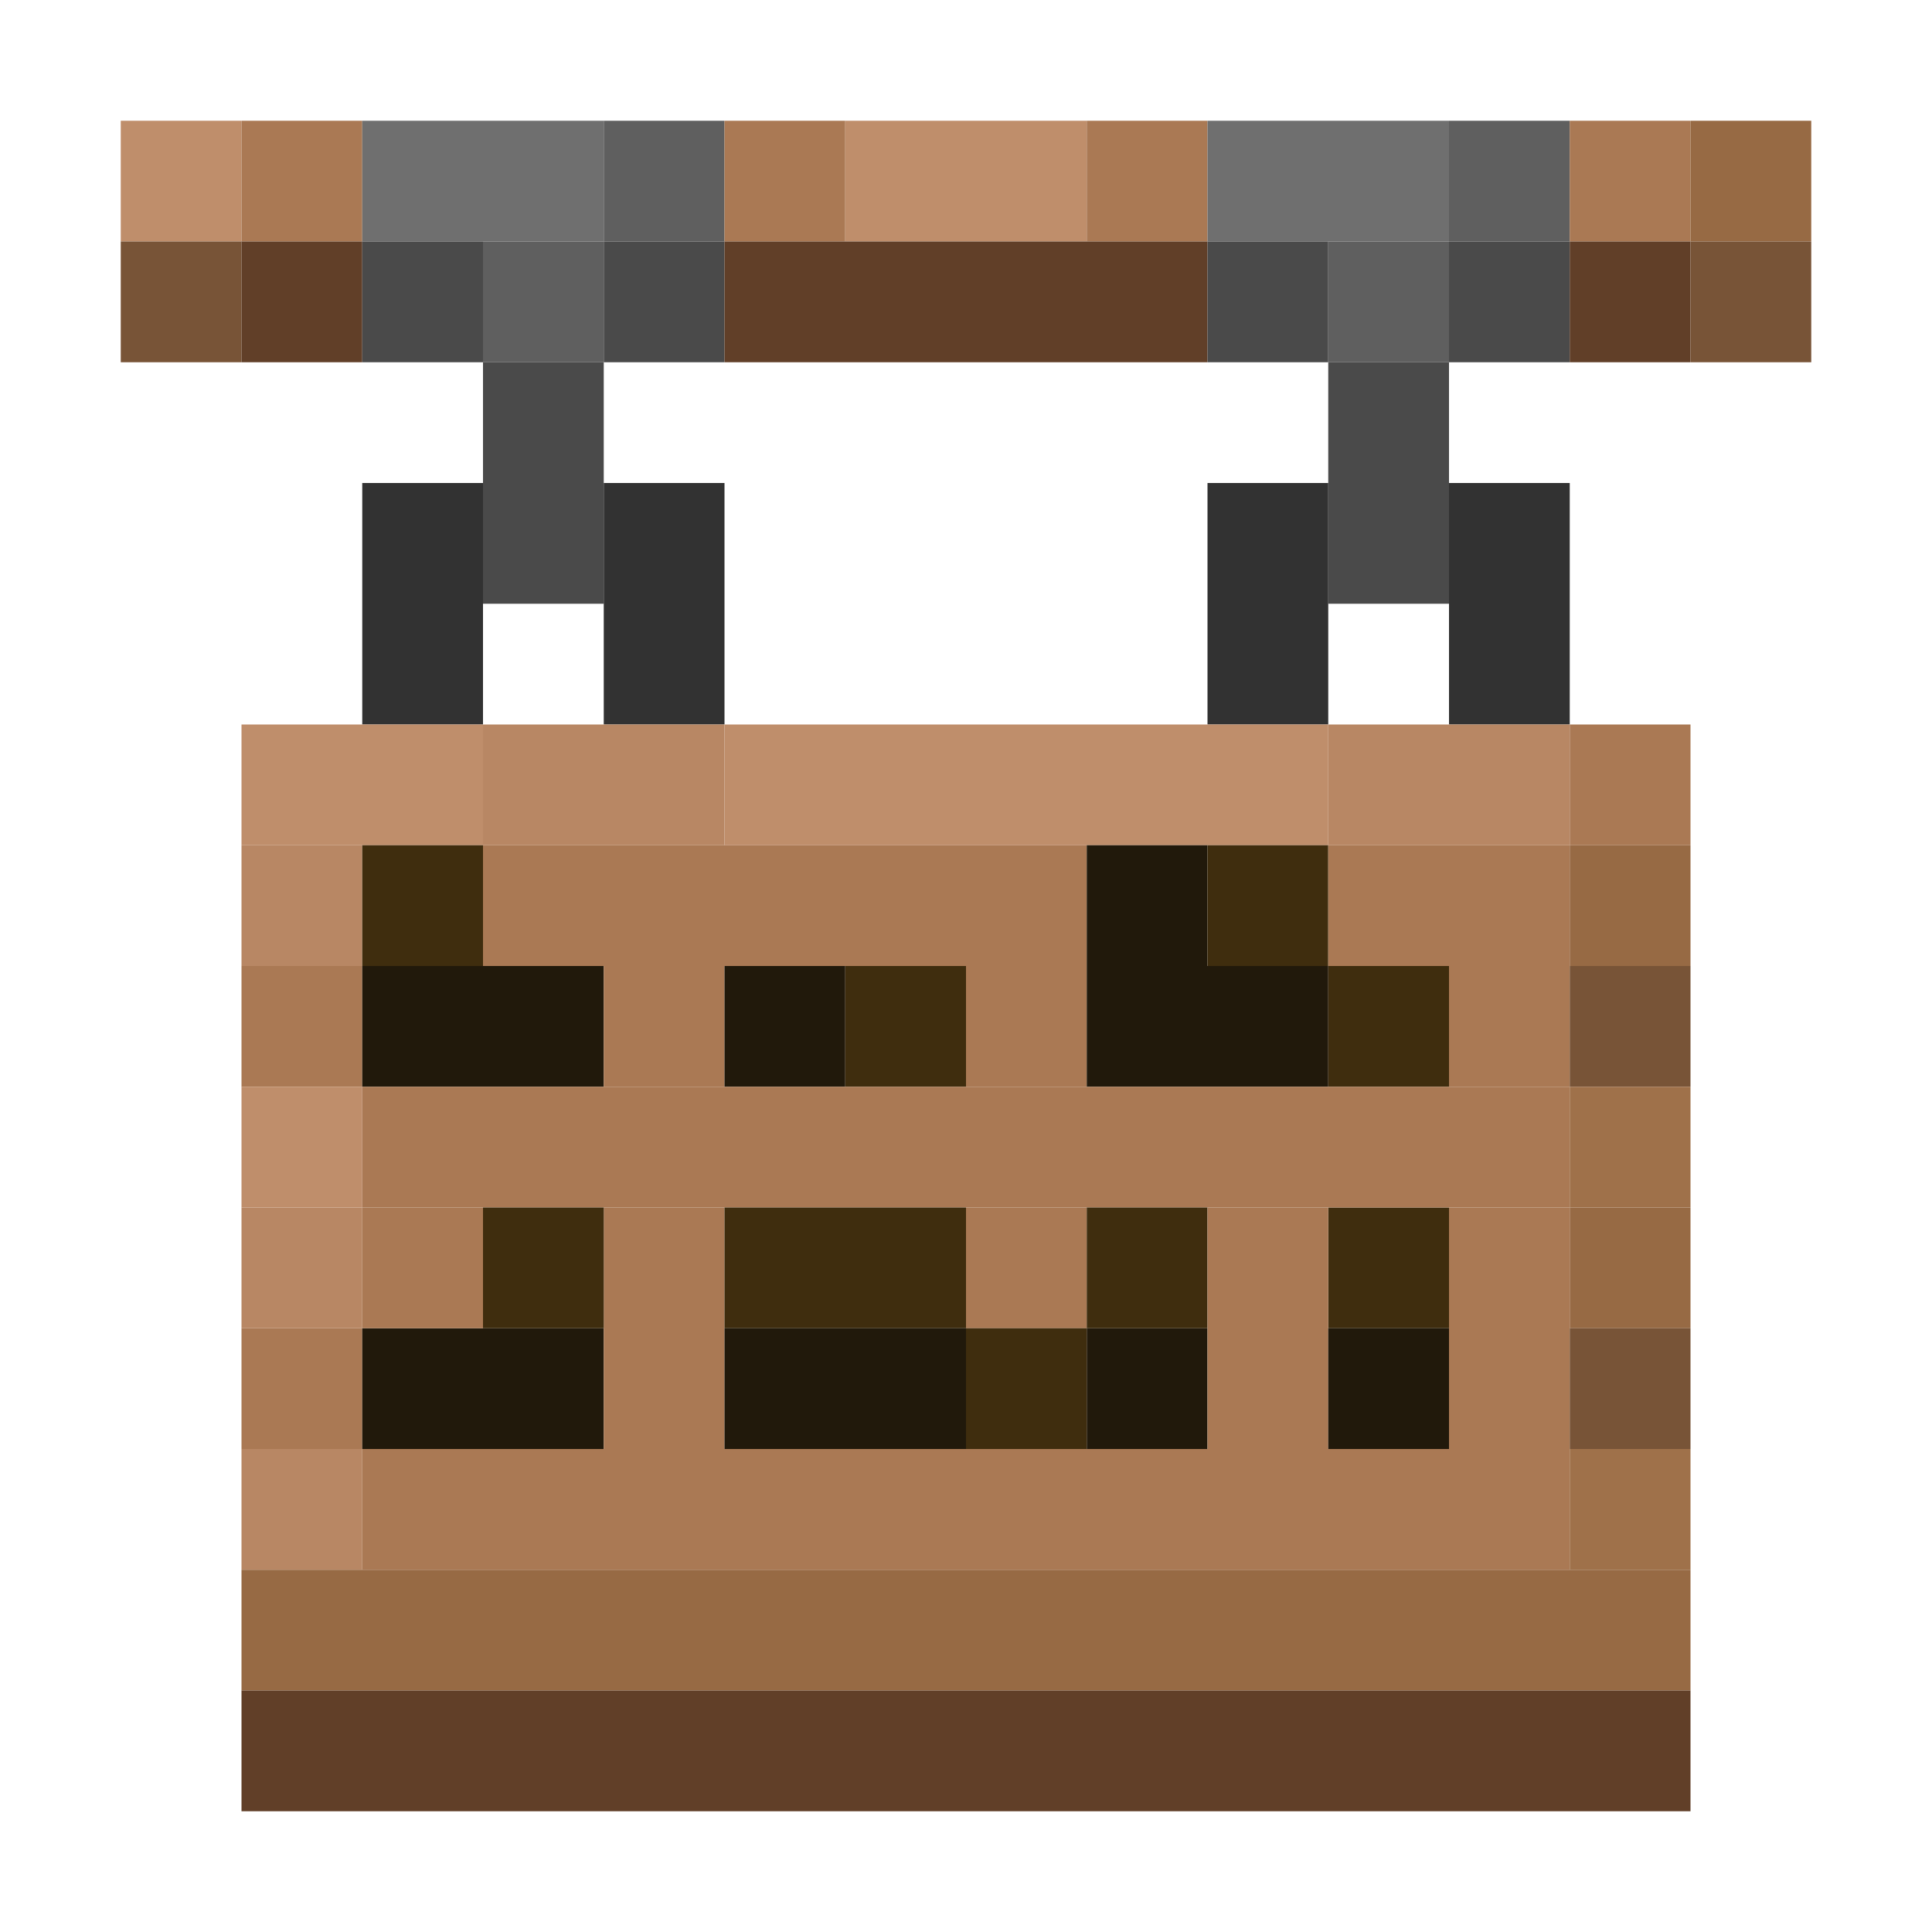 <?xml version='1.0' encoding='utf-8'?>
<svg width="16" height="16" viewBox="0 0 16 16" xmlns="http://www.w3.org/2000/svg"> <rect x="1" y="1" width="1" height="1" fill="rgb(191,142,107)" fill-opacity="1.000" /><rect x="2" y="1" width="1" height="1" fill="rgb(170,121,84)" fill-opacity="1.000" /><rect x="2" y="8" width="1" height="1" fill="rgb(170,121,84)" fill-opacity="1.000" /><rect x="2" y="11" width="1" height="1" fill="rgb(170,121,84)" fill-opacity="1.000" /><rect x="3" y="1" width="2" height="1" fill="rgb(111,111,111)" fill-opacity="1.000" /><rect x="5" y="1" width="1" height="1" fill="rgb(95,95,95)" fill-opacity="1.000" /><rect x="6" y="1" width="1" height="1" fill="rgb(170,121,84)" fill-opacity="1.000" /><rect x="7" y="1" width="2" height="1" fill="rgb(191,142,107)" fill-opacity="1.000" /><rect x="9" y="1" width="1" height="1" fill="rgb(170,121,84)" fill-opacity="1.000" /><rect x="10" y="1" width="2" height="1" fill="rgb(111,111,111)" fill-opacity="1.000" /><rect x="12" y="1" width="1" height="1" fill="rgb(95,95,95)" fill-opacity="1.000" /><rect x="13" y="1" width="1" height="1" fill="rgb(170,121,84)" fill-opacity="1.000" /><rect x="13" y="6" width="1" height="1" fill="rgb(170,121,84)" fill-opacity="1.000" /><rect x="14" y="1" width="1" height="1" fill="rgb(151,106,68)" fill-opacity="1.000" /><rect x="1" y="2" width="1" height="1" fill="rgb(120,84,55)" fill-opacity="1.000" /><rect x="2" y="2" width="1" height="1" fill="rgb(97,63,40)" fill-opacity="1.000" /><rect x="3" y="2" width="1" height="1" fill="rgb(74,74,74)" fill-opacity="1.000" /><rect x="4" y="2" width="1" height="1" fill="rgb(95,95,95)" fill-opacity="1.000" /><rect x="5" y="2" width="1" height="1" fill="rgb(74,74,74)" fill-opacity="1.000" /><rect x="6" y="2" width="4" height="1" fill="rgb(97,63,40)" fill-opacity="1.000" /><rect x="10" y="2" width="1" height="1" fill="rgb(74,74,74)" fill-opacity="1.000" /><rect x="11" y="2" width="1" height="1" fill="rgb(95,95,95)" fill-opacity="1.000" /><rect x="12" y="2" width="1" height="1" fill="rgb(74,74,74)" fill-opacity="1.000" /><rect x="13" y="2" width="1" height="1" fill="rgb(97,63,40)" fill-opacity="1.000" /><rect x="14" y="2" width="1" height="1" fill="rgb(120,84,55)" fill-opacity="1.000" /><rect x="4" y="3" width="1" height="2" fill="rgb(74,74,74)" fill-opacity="1.000" /><rect x="11" y="3" width="1" height="2" fill="rgb(74,74,74)" fill-opacity="1.000" /><rect x="3" y="4" width="1" height="2" fill="rgb(50,50,50)" fill-opacity="1.000" /><rect x="5" y="4" width="1" height="2" fill="rgb(50,50,50)" fill-opacity="1.000" /><rect x="10" y="4" width="1" height="2" fill="rgb(50,50,50)" fill-opacity="1.000" /><rect x="12" y="4" width="1" height="2" fill="rgb(50,50,50)" fill-opacity="1.000" /><rect x="2" y="6" width="2" height="1" fill="rgb(191,142,107)" fill-opacity="1.000" /><rect x="4" y="6" width="2" height="1" fill="rgb(184,135,100)" fill-opacity="1.000" /><rect x="6" y="6" width="5" height="1" fill="rgb(191,142,107)" fill-opacity="1.000" /><rect x="11" y="6" width="2" height="1" fill="rgb(184,135,100)" fill-opacity="1.000" /><rect x="2" y="7" width="1" height="1" fill="rgb(184,135,100)" fill-opacity="1.000" /><rect x="2" y="10" width="1" height="1" fill="rgb(184,135,100)" fill-opacity="1.000" /><rect x="2" y="12" width="1" height="1" fill="rgb(184,135,100)" fill-opacity="1.000" /><rect x="3" y="7" width="1" height="1" fill="rgb(63,45,14)" fill-opacity="1.000" /><rect x="4" y="7" width="5" height="1" fill="rgb(170,121,84)" fill-opacity="1.000" /><rect x="9" y="7" width="1" height="1" fill="rgb(33,25,11)" fill-opacity="1.000" /><rect x="9" y="11" width="1" height="1" fill="rgb(33,25,11)" fill-opacity="1.000" /><rect x="10" y="7" width="1" height="1" fill="rgb(63,45,14)" fill-opacity="1.000" /><rect x="11" y="7" width="2" height="1" fill="rgb(170,121,84)" fill-opacity="1.000" /><rect x="13" y="7" width="1" height="1" fill="rgb(151,106,68)" fill-opacity="1.000" /><rect x="13" y="10" width="1" height="1" fill="rgb(151,106,68)" fill-opacity="1.000" /><rect x="3" y="8" width="2" height="1" fill="rgb(33,25,11)" fill-opacity="1.000" /><rect x="3" y="11" width="2" height="1" fill="rgb(33,25,11)" fill-opacity="1.000" /><rect x="5" y="8" width="1" height="1" fill="rgb(170,121,84)" fill-opacity="1.000" /><rect x="5" y="10" width="1" height="2" fill="rgb(170,121,84)" fill-opacity="1.000" /><rect x="6" y="8" width="1" height="1" fill="rgb(33,25,11)" fill-opacity="1.000" /><rect x="7" y="8" width="1" height="1" fill="rgb(63,45,14)" fill-opacity="1.000" /><rect x="8" y="8" width="1" height="1" fill="rgb(170,121,84)" fill-opacity="1.000" /><rect x="8" y="10" width="1" height="1" fill="rgb(170,121,84)" fill-opacity="1.000" /><rect x="9" y="8" width="2" height="1" fill="rgb(33,25,11)" fill-opacity="1.000" /><rect x="11" y="8" width="1" height="1" fill="rgb(63,45,14)" fill-opacity="1.000" /><rect x="11" y="10" width="1" height="1" fill="rgb(63,45,14)" fill-opacity="1.000" /><rect x="12" y="8" width="1" height="1" fill="rgb(170,121,84)" fill-opacity="1.000" /><rect x="12" y="10" width="1" height="2" fill="rgb(170,121,84)" fill-opacity="1.000" /><rect x="13" y="8" width="1" height="1" fill="rgb(120,84,55)" fill-opacity="1.000" /><rect x="13" y="11" width="1" height="1" fill="rgb(120,84,55)" fill-opacity="1.000" /><rect x="2" y="9" width="1" height="1" fill="rgb(191,142,107)" fill-opacity="1.000" /><rect x="3" y="9" width="10" height="1" fill="rgb(170,121,84)" fill-opacity="1.000" /><rect x="3" y="12" width="10" height="1" fill="rgb(170,121,84)" fill-opacity="1.000" /><rect x="13" y="9" width="1" height="1" fill="rgb(159,113,74)" fill-opacity="1.000" /><rect x="13" y="12" width="1" height="1" fill="rgb(159,113,74)" fill-opacity="1.000" /><rect x="3" y="10" width="1" height="1" fill="rgb(170,121,84)" fill-opacity="1.000" /><rect x="4" y="10" width="1" height="1" fill="rgb(63,45,14)" fill-opacity="1.000" /><rect x="6" y="10" width="2" height="1" fill="rgb(63,45,14)" fill-opacity="1.000" /><rect x="9" y="10" width="1" height="1" fill="rgb(63,45,14)" fill-opacity="1.000" /><rect x="10" y="10" width="1" height="2" fill="rgb(170,121,84)" fill-opacity="1.000" /><rect x="6" y="11" width="2" height="1" fill="rgb(33,25,11)" fill-opacity="1.000" /><rect x="8" y="11" width="1" height="1" fill="rgb(63,45,14)" fill-opacity="1.000" /><rect x="11" y="11" width="1" height="1" fill="rgb(33,25,11)" fill-opacity="1.000" /><rect x="2" y="13" width="12" height="1" fill="rgb(151,106,68)" fill-opacity="1.000" /><rect x="2" y="14" width="12" height="1" fill="rgb(97,63,40)" fill-opacity="1.000" /></svg>